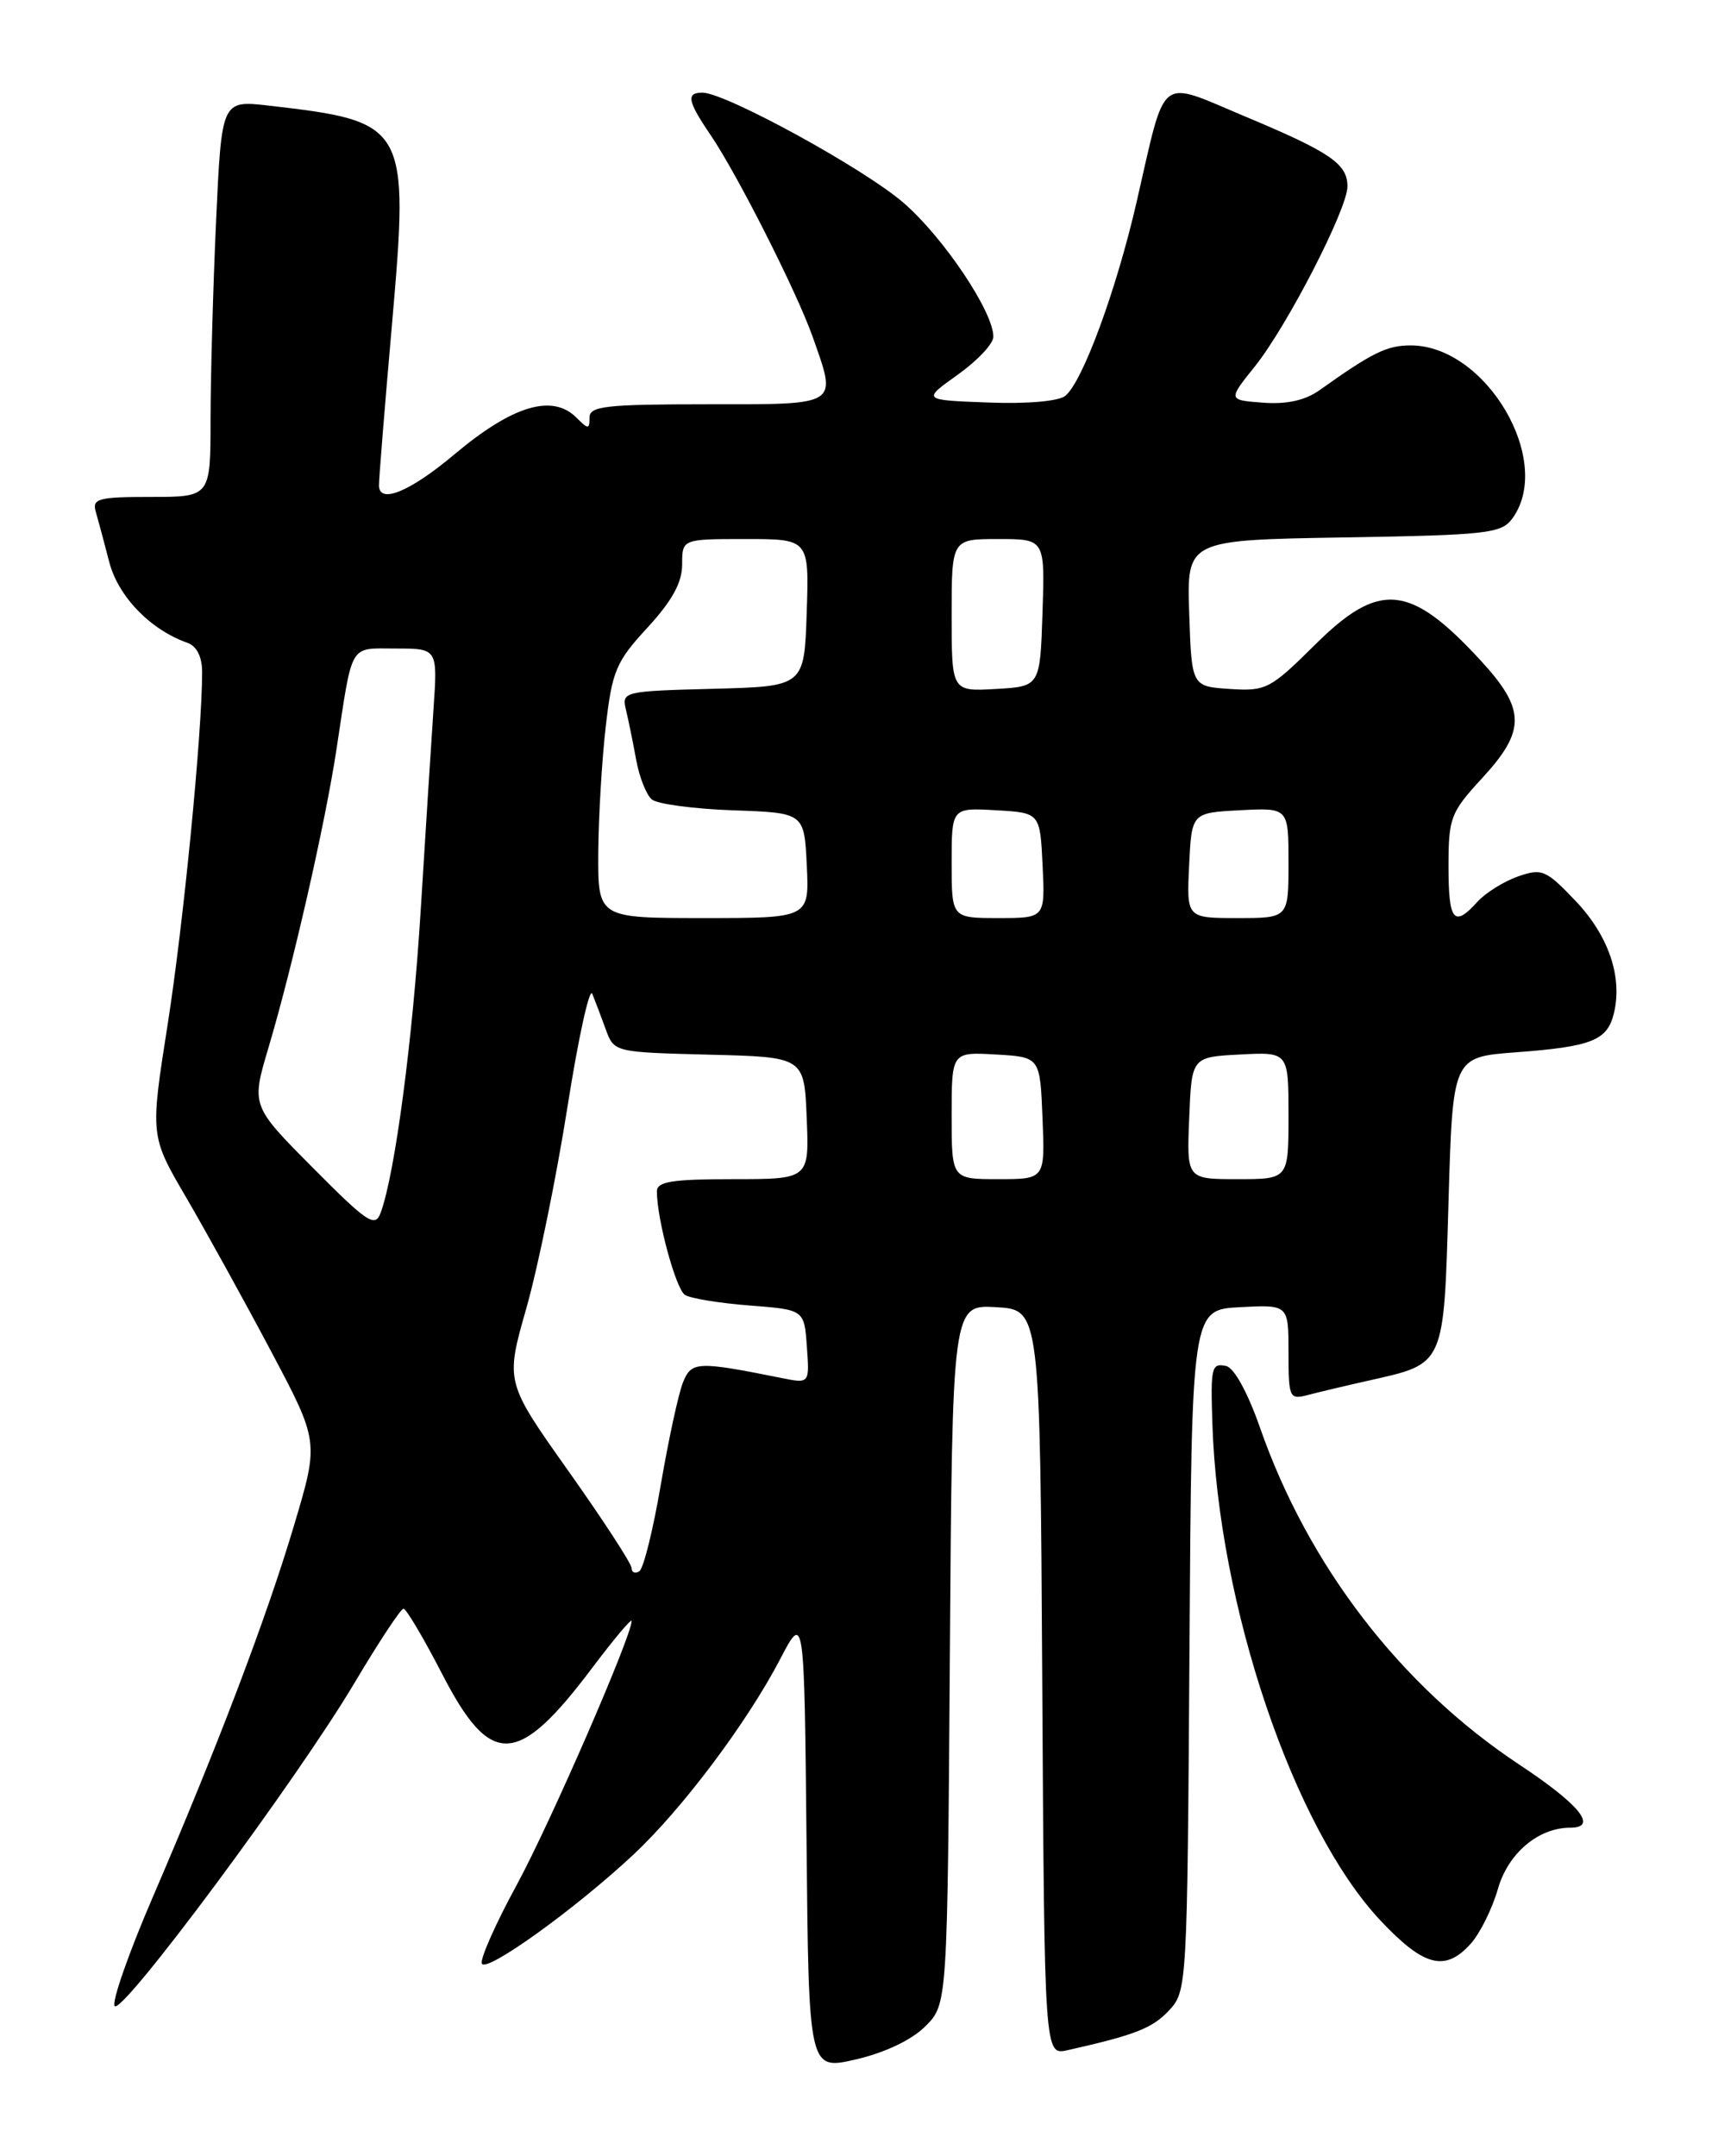 <?xml version="1.0" encoding="UTF-8" standalone="no"?>
<!DOCTYPE svg PUBLIC "-//W3C//DTD SVG 1.1//EN" "http://www.w3.org/Graphics/SVG/1.1/DTD/svg11.dtd" >
<svg xmlns="http://www.w3.org/2000/svg" xmlns:xlink="http://www.w3.org/1999/xlink" version="1.1" viewBox="0 0 204 256">
 <g >
 <path fill="currentColor"
d=" M 109.88 240.58 C 112.50 237.96 112.50 237.96 112.79 196.43 C 113.08 154.90 113.08 154.90 118.29 155.20 C 123.50 155.50 123.50 155.50 123.76 199.77 C 124.02 244.03 124.02 244.03 126.76 243.42 C 134.82 241.60 136.82 240.82 138.80 238.71 C 140.95 236.42 140.98 235.92 141.24 195.95 C 141.50 155.50 141.50 155.50 147.25 155.20 C 153.00 154.90 153.00 154.90 153.00 160.57 C 153.00 165.95 153.11 166.20 155.25 165.64 C 156.49 165.31 159.77 164.53 162.54 163.91 C 171.62 161.87 171.43 162.28 172.00 142.71 C 172.50 125.50 172.50 125.50 180.00 124.94 C 188.97 124.27 190.83 123.54 191.62 120.38 C 192.70 116.06 191.04 111.13 187.11 106.99 C 183.57 103.27 183.10 103.07 180.25 104.06 C 178.57 104.65 176.41 106.00 175.44 107.06 C 172.64 110.16 172.00 109.39 172.00 102.86 C 172.00 97.09 172.24 96.46 176.00 92.38 C 181.20 86.74 181.17 84.22 175.80 78.40 C 167.42 69.31 163.79 68.96 156.15 76.55 C 150.83 81.82 150.33 82.08 146.03 81.80 C 141.50 81.50 141.50 81.50 141.21 72.81 C 140.92 64.12 140.92 64.12 159.54 63.81 C 176.62 63.53 178.28 63.34 179.58 61.56 C 184.55 54.76 176.46 41.00 167.50 41.01 C 164.68 41.01 162.96 41.86 156.71 46.31 C 154.98 47.54 152.82 48.02 149.98 47.81 C 145.80 47.50 145.80 47.50 149.01 43.50 C 152.85 38.70 160.00 24.81 160.00 22.14 C 160.00 19.45 157.99 18.08 147.85 13.83 C 137.38 9.45 138.52 8.55 134.96 24.00 C 132.56 34.43 128.57 45.28 126.51 46.99 C 125.73 47.64 122.00 47.97 117.34 47.79 C 109.50 47.50 109.50 47.50 113.71 44.50 C 116.03 42.85 117.94 40.83 117.95 40.00 C 118.01 37.10 112.04 28.19 107.30 24.09 C 102.58 20.00 86.14 11.00 83.40 11.00 C 81.45 11.00 81.64 12.01 84.37 16.02 C 87.55 20.70 94.62 34.68 96.49 39.97 C 99.41 48.26 99.82 48.00 84.00 48.00 C 71.94 48.00 70.00 48.22 70.00 49.57 C 70.00 51.00 69.86 51.00 68.43 49.57 C 65.58 46.73 60.85 48.16 53.99 53.92 C 48.68 58.39 45.00 59.90 45.00 57.62 C 45.00 56.78 45.69 48.21 46.54 38.57 C 48.61 14.84 48.38 14.43 31.91 12.54 C 26.32 11.90 26.32 11.90 25.66 26.20 C 25.30 34.06 25.01 44.66 25.00 49.75 C 25.00 59.00 25.00 59.00 17.93 59.00 C 11.67 59.00 10.92 59.20 11.37 60.75 C 11.65 61.71 12.37 64.40 12.97 66.72 C 14.03 70.82 17.85 74.77 22.25 76.32 C 23.37 76.72 24.00 77.98 24.00 79.82 C 24.00 87.07 21.78 109.72 19.90 121.68 C 17.83 134.86 17.83 134.86 22.11 142.18 C 24.46 146.21 28.97 154.37 32.13 160.33 C 37.88 171.16 37.88 171.16 34.95 180.99 C 31.70 191.95 25.78 207.52 18.10 225.34 C 15.29 231.86 13.27 237.63 13.61 238.17 C 14.38 239.43 35.31 211.25 42.13 199.75 C 44.99 194.94 47.59 191.00 47.91 191.00 C 48.24 191.00 50.30 194.49 52.50 198.75 C 58.28 209.95 61.46 209.81 70.37 197.96 C 72.92 194.58 75.00 192.10 75.00 192.46 C 75.00 194.26 65.31 216.52 61.36 223.79 C 58.88 228.34 57.01 232.54 57.21 233.12 C 57.61 234.34 68.25 226.71 75.21 220.20 C 81.01 214.78 88.69 204.55 92.63 197.00 C 95.50 191.50 95.50 191.50 95.77 218.66 C 96.03 245.81 96.03 245.81 101.64 244.51 C 105.09 243.71 108.26 242.20 109.88 240.58 Z  M 174.66 230.75 C 175.76 229.51 177.20 226.59 177.87 224.26 C 179.07 220.04 182.67 217.00 186.45 217.00 C 189.80 217.00 187.60 214.27 180.39 209.50 C 166.33 200.19 155.34 185.90 149.61 169.49 C 148.15 165.31 146.53 162.37 145.58 162.18 C 143.86 161.82 143.74 162.31 143.96 169.00 C 144.66 190.60 153.58 217.00 163.90 228.00 C 169.09 233.52 171.61 234.16 174.66 230.75 Z  M 75.00 186.18 C 75.00 185.67 71.63 180.49 67.50 174.66 C 60.00 164.08 60.00 164.08 62.51 155.29 C 63.88 150.46 66.07 139.75 67.37 131.50 C 68.67 123.25 70.00 117.17 70.33 118.00 C 70.67 118.83 71.39 120.72 71.93 122.22 C 72.92 124.93 72.95 124.93 84.21 125.22 C 95.50 125.50 95.50 125.50 95.79 132.75 C 96.09 140.00 96.09 140.00 87.04 140.00 C 79.81 140.00 78.00 140.29 78.00 141.45 C 78.00 144.75 80.25 153.04 81.33 153.74 C 81.97 154.16 85.42 154.72 89.00 155.00 C 95.50 155.50 95.50 155.50 95.81 159.89 C 96.13 164.28 96.13 164.28 92.81 163.61 C 82.77 161.60 82.12 161.63 81.10 164.13 C 80.57 165.43 79.39 170.89 78.47 176.25 C 77.56 181.61 76.41 186.25 75.91 186.56 C 75.41 186.87 75.00 186.70 75.00 186.18 Z  M 37.14 138.64 C 29.83 131.28 29.83 131.28 31.88 124.39 C 34.76 114.70 38.60 97.85 39.95 89.00 C 41.91 76.12 41.39 77.00 47.01 77.00 C 51.97 77.00 51.97 77.00 51.47 84.25 C 51.20 88.24 50.52 98.92 49.96 108.00 C 49.01 123.44 46.90 139.38 45.20 143.99 C 44.54 145.78 43.65 145.20 37.14 138.64 Z  M 113.00 132.45 C 113.00 124.90 113.00 124.90 118.25 125.20 C 123.50 125.50 123.50 125.50 123.79 132.75 C 124.09 140.00 124.09 140.00 118.54 140.00 C 113.00 140.00 113.00 140.00 113.00 132.45 Z  M 141.21 132.75 C 141.50 125.50 141.50 125.50 147.25 125.20 C 153.00 124.90 153.00 124.90 153.00 132.45 C 153.00 140.00 153.00 140.00 146.96 140.00 C 140.91 140.00 140.91 140.00 141.21 132.75 Z  M 71.04 101.25 C 71.07 96.99 71.47 90.23 71.93 86.24 C 72.69 79.64 73.15 78.56 76.89 74.51 C 79.81 71.33 81.00 69.17 81.00 67.02 C 81.00 64.00 81.00 64.00 88.54 64.00 C 96.08 64.00 96.08 64.00 95.79 72.75 C 95.50 81.50 95.50 81.50 84.65 81.78 C 74.02 82.06 73.81 82.11 74.33 84.28 C 74.62 85.50 75.17 88.17 75.54 90.21 C 75.91 92.26 76.75 94.38 77.40 94.92 C 78.06 95.47 82.40 96.04 87.05 96.21 C 95.50 96.50 95.50 96.50 95.80 102.75 C 96.10 109.00 96.10 109.00 83.55 109.00 C 71.00 109.00 71.00 109.00 71.04 101.25 Z  M 113.00 102.45 C 113.00 95.90 113.00 95.90 118.25 96.20 C 123.50 96.50 123.50 96.50 123.80 102.75 C 124.10 109.00 124.10 109.00 118.55 109.00 C 113.00 109.00 113.00 109.00 113.00 102.45 Z  M 141.20 102.75 C 141.50 96.50 141.50 96.50 147.25 96.20 C 153.00 95.90 153.00 95.90 153.00 102.45 C 153.00 109.00 153.00 109.00 146.95 109.00 C 140.90 109.00 140.90 109.00 141.20 102.75 Z  M 113.00 73.05 C 113.00 64.00 113.00 64.00 118.54 64.00 C 124.08 64.00 124.08 64.00 123.79 72.75 C 123.50 81.50 123.50 81.50 118.25 81.80 C 113.00 82.10 113.00 82.10 113.00 73.05 Z "/>
</g>
</svg>